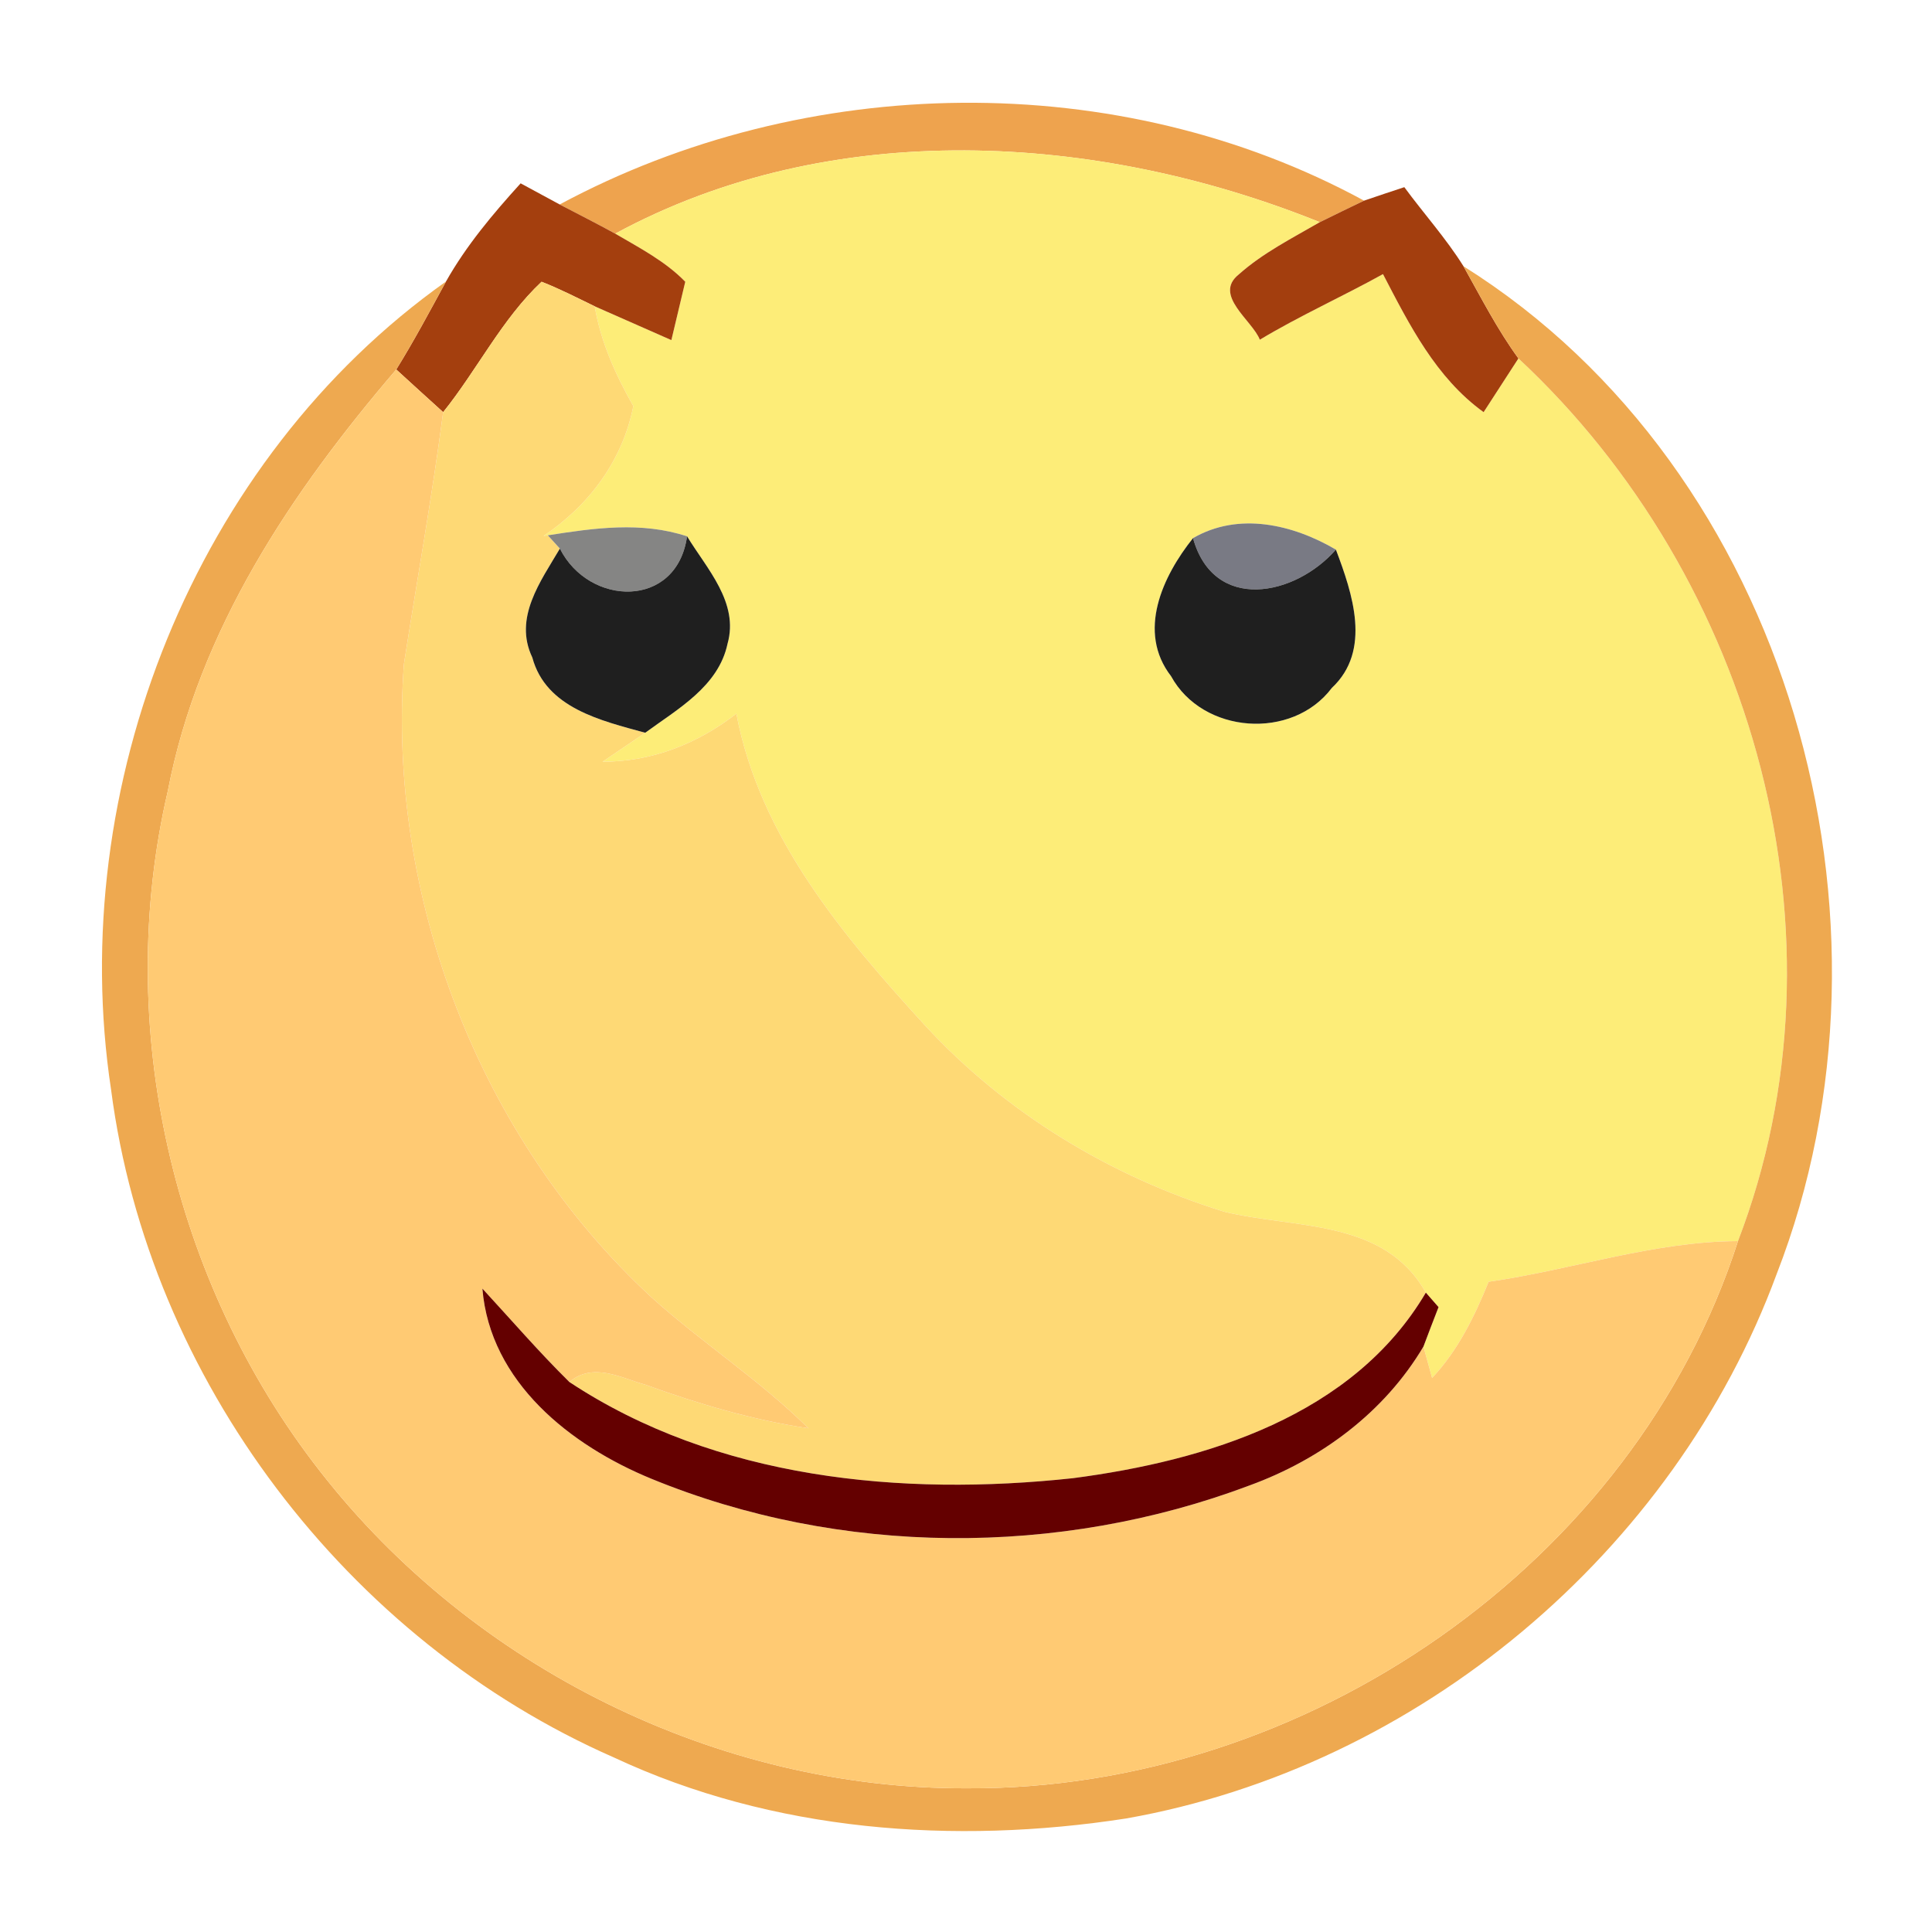 <svg xmlns="http://www.w3.org/2000/svg" width="128" height="128" version="1.1" viewBox="0 0 96 96"><g id="#eea34eff"><path fill="#eea34e" d="M 27.81 10.16 C 40.03 3.59 55.55 3.32 67.78 9.97 C 67.23 10.23 66.13 10.77 65.58 11.04 C 54.51 6.58 41.29 5.80 30.57 11.61 C 29.66 11.11 28.73 10.64 27.81 10.16 Z" opacity="1"/></g><g id="#fded78ff"><path fill="#fded78" d="M 30.57 11.61 C 41.29 5.80 54.51 6.58 65.58 11.04 C 64.20 11.84 62.75 12.57 61.55 13.64 C 60.27 14.67 62.23 15.92 62.60 16.88 C 64.58 15.69 66.70 14.74 68.72 13.62 C 70.03 16.14 71.35 18.77 73.72 20.48 C 74.15 19.81 75.02 18.48 75.45 17.81 C 87.17 28.72 92.18 46.53 86.36 61.67 C 82.14 61.69 78.11 63.10 73.97 63.69 C 73.27 65.41 72.45 67.10 71.16 68.47 L 70.73 66.91 C 70.91 66.42 71.29 65.44 71.48 64.95 L 70.85 64.23 C 68.78 60.55 64.38 61.07 60.83 60.21 C 55.20 58.46 49.99 55.32 45.98 50.97 C 41.89 46.50 37.75 41.60 36.59 35.46 C 34.66 36.96 32.40 37.85 29.94 37.85 C 30.47 37.49 31.53 36.77 32.06 36.41 C 33.67 35.23 35.70 34.11 36.15 31.99 C 36.73 29.94 35.12 28.26 34.14 26.65 C 31.87 25.90 29.51 26.24 27.22 26.60 L 27.01 26.63 C 29.28 25.10 30.93 22.89 31.47 20.18 C 30.59 18.63 29.85 16.99 29.55 15.22 C 30.50 15.64 32.41 16.48 33.36 16.90 C 33.53 16.17 33.88 14.72 34.05 14.00 C 33.06 12.98 31.78 12.32 30.57 11.61 M 59.28 26.74 C 57.77 28.63 56.48 31.39 58.19 33.60 C 59.76 36.47 64.21 36.80 66.18 34.18 C 68.17 32.32 67.20 29.48 66.38 27.31 C 64.25 26.06 61.55 25.42 59.28 26.74 Z" opacity="1"/></g><g id="#a43f0eff"><path fill="#a43f0e" d="M 22.16 13.99 C 23.17 12.20 24.49 10.63 25.87 9.11 C 26.35 9.37 27.33 9.90 27.81 10.16 C 28.73 10.64 29.66 11.11 30.57 11.61 C 31.78 12.32 33.06 12.98 34.05 14.00 C 33.88 14.72 33.53 16.17 33.36 16.90 C 32.41 16.48 30.50 15.64 29.55 15.22 C 28.68 14.80 27.81 14.35 26.91 14.00 C 24.94 15.85 23.71 18.38 22.02 20.48 C 21.43 19.95 20.27 18.89 19.69 18.36 C 20.57 16.94 21.36 15.46 22.16 13.99 Z" opacity="1"/></g><g id="#a33e0eff"><path fill="#a33e0e" d="M 67.78 9.97 C 68.28 9.80 69.28 9.46 69.78 9.30 C 70.75 10.62 71.85 11.84 72.72 13.23 C 73.59 14.78 74.40 16.37 75.45 17.81 C 75.02 18.48 74.15 19.81 73.72 20.48 C 71.35 18.77 70.03 16.14 68.72 13.62 C 66.70 14.74 64.58 15.69 62.60 16.88 C 62.23 15.92 60.27 14.67 61.55 13.64 C 62.75 12.57 64.20 11.84 65.58 11.04 C 66.13 10.77 67.23 10.23 67.78 9.97 Z" opacity="1"/></g><g id="#eea950ff"><path fill="#eea950" d="M 5.52 54.15 C 3.24 39.12 9.68 22.83 22.16 13.99 C 21.36 15.46 20.57 16.94 19.69 18.36 C 14.48 24.44 9.88 31.30 8.34 39.30 C 5.63 50.94 8.54 63.68 15.89 73.09 C 23.48 82.85 35.67 88.91 48.05 88.86 C 64.82 88.95 81.19 77.76 86.36 61.67 C 92.18 46.53 87.17 28.72 75.45 17.81 C 74.40 16.37 73.59 14.78 72.72 13.23 C 88.92 23.39 95.12 45.75 88.28 63.31 C 83.18 77.14 70.47 87.80 55.95 90.36 C 47.41 91.68 38.40 91.02 30.51 87.33 C 17.24 81.51 7.39 68.54 5.52 54.15 Z" opacity="1"/></g><g id="#fed975ff"><path fill="#fed975" d="M 22.02 20.48 C 23.71 18.38 24.94 15.85 26.91 14.00 C 27.81 14.35 28.68 14.80 29.55 15.22 C 29.85 16.99 30.59 18.63 31.47 20.18 C 30.93 22.89 29.28 25.10 27.01 26.63 L 27.22 26.60 L 27.82 27.26 C 26.86 28.89 25.51 30.70 26.45 32.67 C 27.13 35.19 29.88 35.81 32.06 36.41 C 31.53 36.77 30.47 37.49 29.94 37.85 C 32.40 37.85 34.66 36.96 36.59 35.46 C 37.75 41.60 41.89 46.50 45.98 50.97 C 49.99 55.32 55.20 58.46 60.83 60.21 C 64.38 61.07 68.78 60.55 70.85 64.23 C 67.24 70.35 59.95 72.58 53.32 73.45 C 44.81 74.37 35.59 73.50 28.29 68.67 C 29.49 67.67 30.85 68.47 32.08 68.81 C 34.71 69.76 37.40 70.56 40.17 70.97 C 37.76 68.58 34.90 66.74 32.39 64.48 C 23.83 56.59 19.22 44.58 20.07 33.00 C 20.72 28.83 21.47 24.67 22.02 20.48 Z" opacity="1"/></g><g id="#ffca73ff"><path fill="#ffca73" d="M 8.34 39.30 C 9.88 31.30 14.48 24.44 19.69 18.36 C 20.27 18.89 21.43 19.95 22.02 20.48 C 21.47 24.67 20.72 28.83 20.07 33.00 C 19.22 44.58 23.83 56.59 32.39 64.48 C 34.90 66.74 37.76 68.58 40.17 70.97 C 37.40 70.56 34.71 69.76 32.08 68.81 C 30.85 68.47 29.49 67.67 28.29 68.67 C 26.78 67.18 25.40 65.58 23.97 64.03 C 24.35 68.68 28.35 71.83 32.37 73.48 C 41.75 77.33 52.61 77.38 62.09 73.81 C 65.63 72.52 68.79 70.18 70.73 66.91 L 71.16 68.47 C 72.45 67.10 73.27 65.41 73.97 63.69 C 78.11 63.10 82.14 61.69 86.36 61.67 C 81.19 77.76 64.82 88.95 48.05 88.86 C 35.67 88.91 23.48 82.85 15.89 73.09 C 8.54 63.68 5.63 50.94 8.34 39.30 Z" opacity="1"/></g><g id="#858584ff"><path fill="#858584" d="M 27.22 26.60 C 29.51 26.24 31.87 25.90 34.14 26.65 C 33.63 30.27 29.27 30.14 27.82 27.26 L 27.22 26.60 Z" opacity="1"/></g><g id="#797a84ff"><path fill="#797a84" d="M 59.28 26.74 C 61.55 25.42 64.25 26.06 66.38 27.31 C 64.36 29.62 60.32 30.46 59.28 26.74 Z" opacity="1"/></g><g id="#1f1f1fff"><path fill="#1f1f1f" d="M 34.14 26.65 C 35.12 28.26 36.73 29.94 36.15 31.99 C 35.70 34.11 33.67 35.23 32.06 36.41 C 29.88 35.81 27.13 35.19 26.45 32.67 C 25.51 30.70 26.86 28.89 27.82 27.26 C 29.27 30.14 33.63 30.27 34.14 26.65 Z" opacity="1"/><path fill="#1f1f1f" d="M 58.19 33.60 C 56.48 31.39 57.77 28.63 59.28 26.74 C 60.32 30.46 64.36 29.62 66.38 27.31 C 67.20 29.48 68.17 32.32 66.18 34.18 C 64.21 36.80 59.76 36.47 58.19 33.60 Z" opacity="1"/></g><g id="#640000ff"><path fill="#640000" d="M 23.97 64.03 C 25.40 65.58 26.78 67.18 28.29 68.67 C 35.59 73.50 44.81 74.37 53.32 73.45 C 59.95 72.58 67.24 70.35 70.85 64.23 L 71.48 64.95 C 71.29 65.44 70.91 66.42 70.73 66.91 C 68.79 70.18 65.63 72.52 62.09 73.81 C 52.61 77.38 41.75 77.33 32.37 73.48 C 28.35 71.83 24.35 68.68 23.97 64.03 Z" opacity="1"/></g></svg>